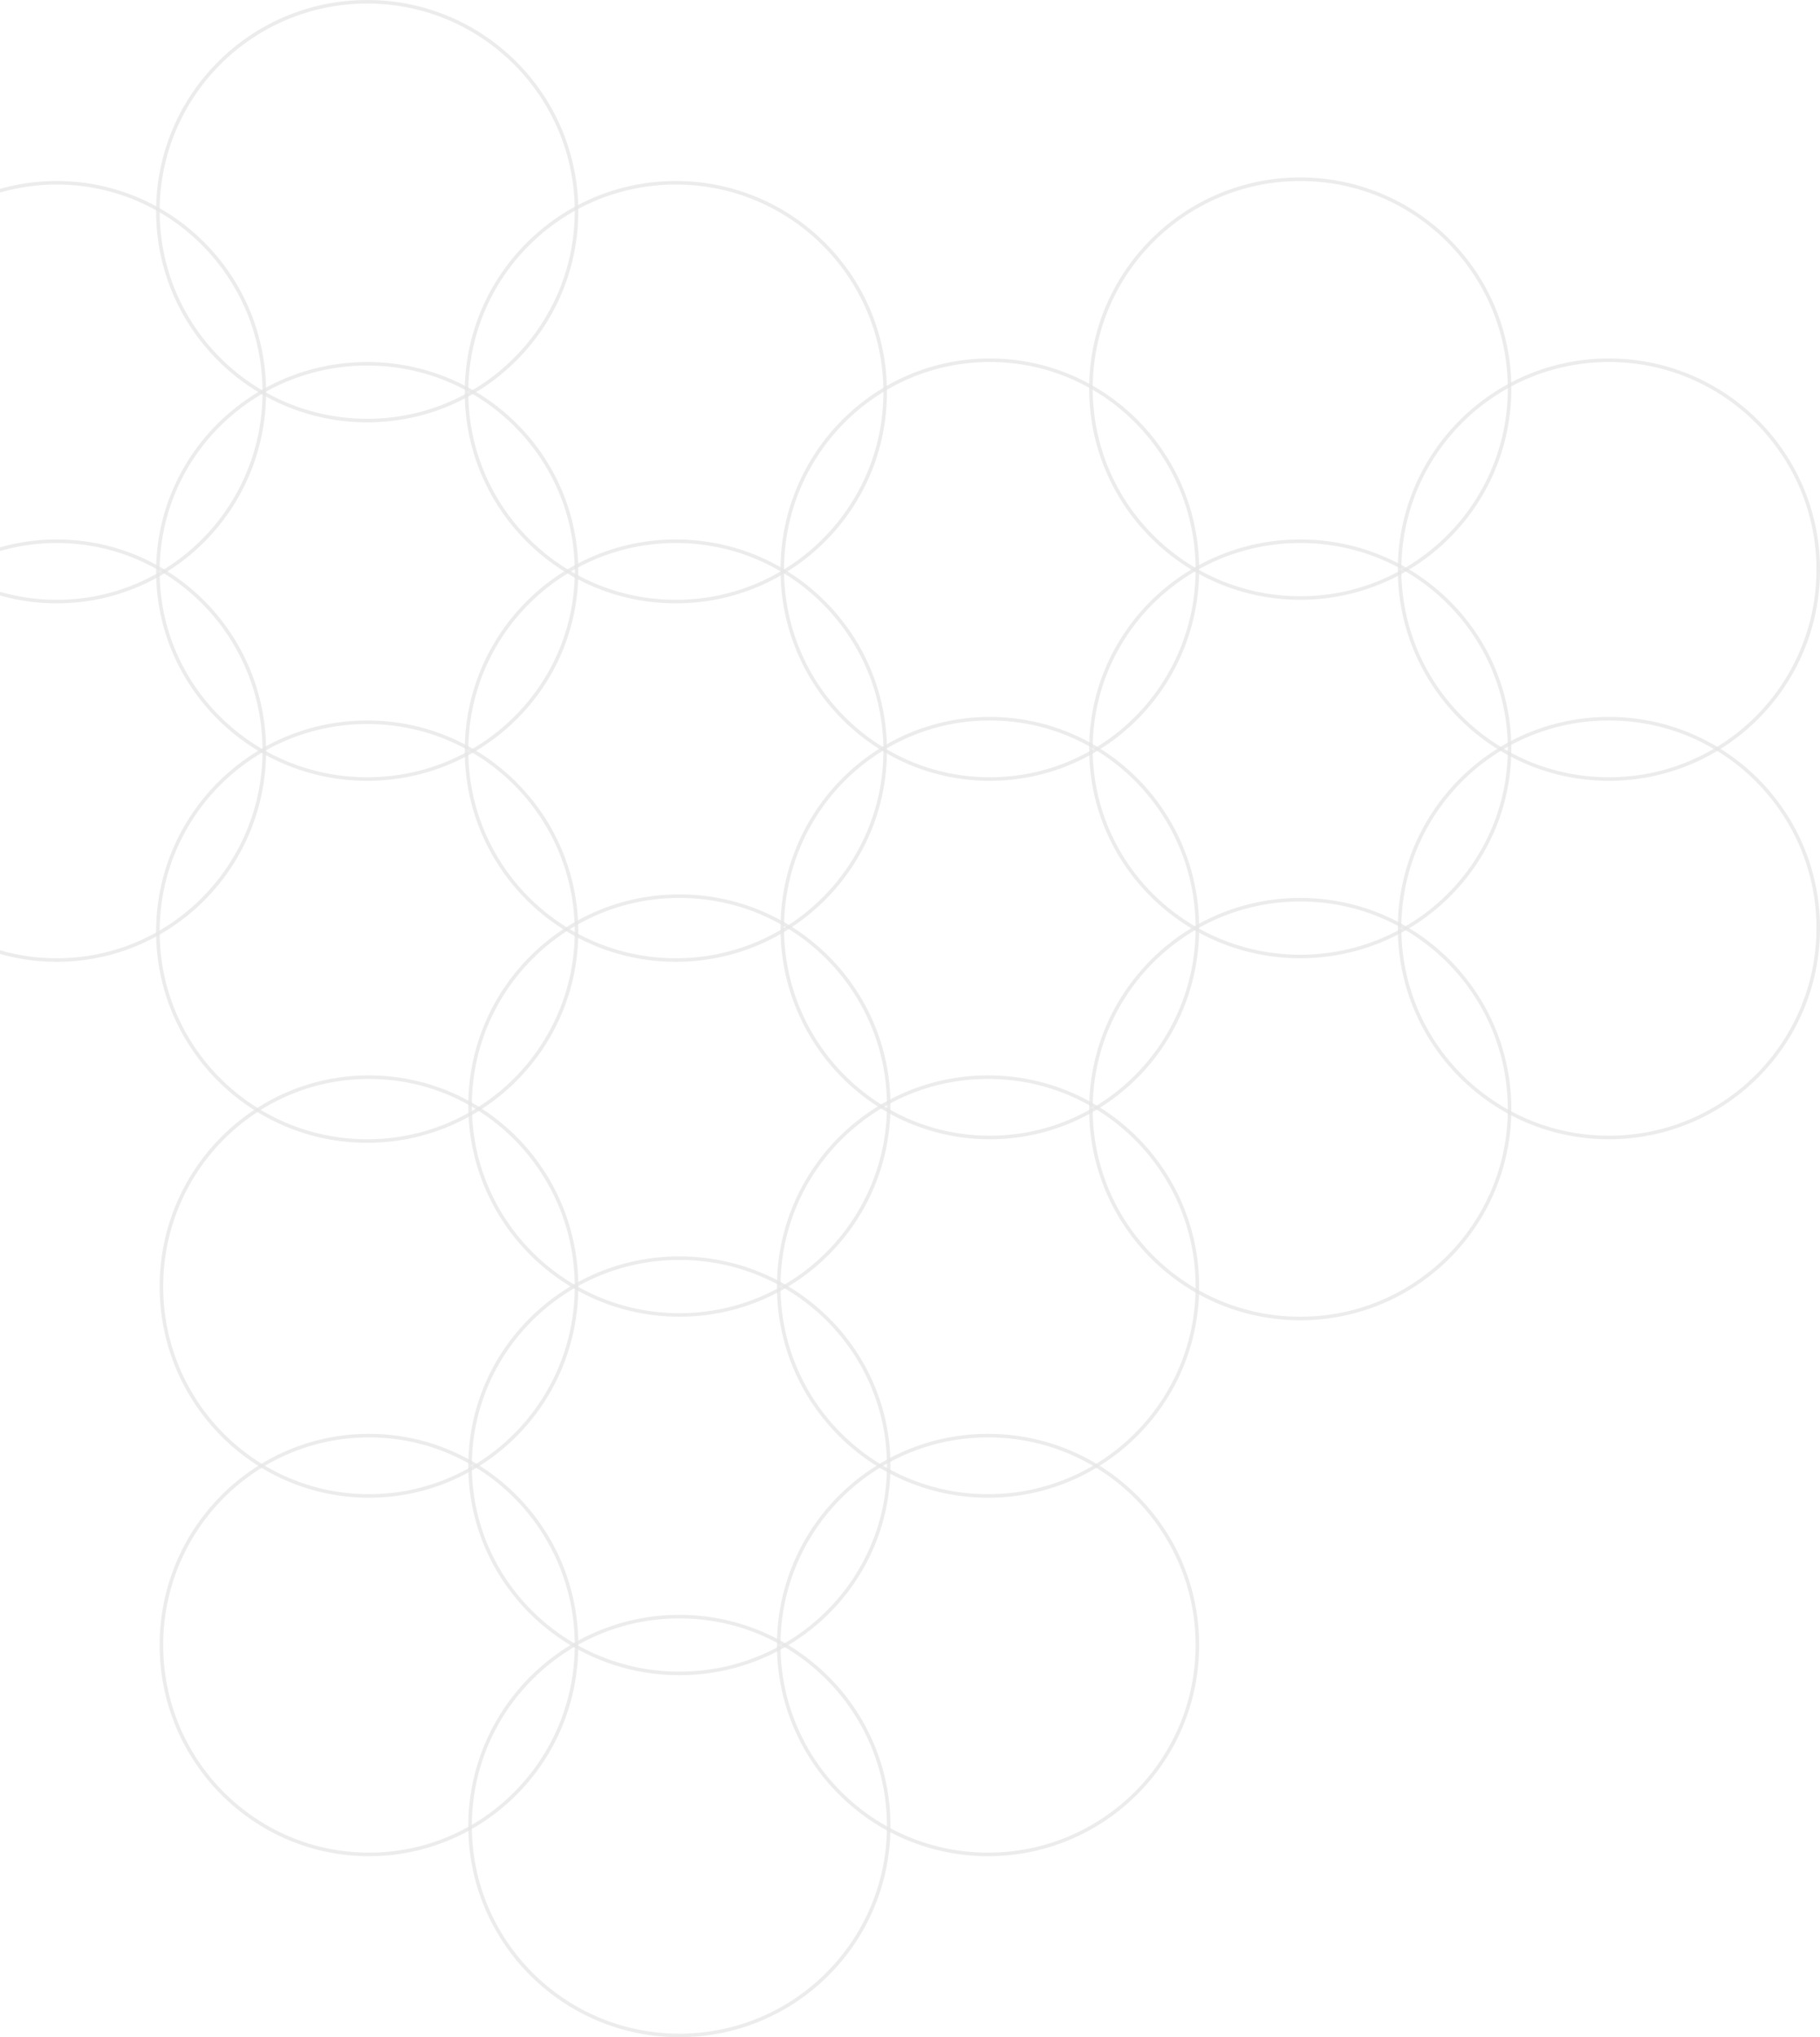 <svg width="513" height="574" viewBox="0 0 513 574" fill="none" xmlns="http://www.w3.org/2000/svg">
<circle cx="366.5" cy="109.5" r="59" stroke="#E7E7E7" stroke-opacity="0.8"/>
<circle cx="366.5" cy="312.5" r="59" stroke="#E7E7E7" stroke-opacity="0.8"/>
<circle cx="453.5" cy="261.5" r="59" stroke="#E7E7E7" stroke-opacity="0.8"/>
<circle cx="453.5" cy="160.5" r="59" stroke="#E7E7E7" stroke-opacity="0.8"/>
<path d="M337.5 261.5C337.5 294.089 311.305 320.5 279 320.5C246.695 320.5 220.5 294.089 220.5 261.5C220.5 228.911 246.695 202.5 279 202.5C311.305 202.5 337.5 228.911 337.5 261.5Z" stroke="#E7E7E7" stroke-opacity="0.8"/>
<path d="M337.5 160.5C337.5 193.089 311.305 219.5 279 219.5C246.695 219.5 220.5 193.089 220.5 160.5C220.5 127.911 246.695 101.5 279 101.5C311.305 101.5 337.5 127.911 337.5 160.5Z" stroke="#E7E7E7" stroke-opacity="0.8"/>
<path d="M425.5 211C425.5 243.305 399.089 269.5 366.5 269.5C333.911 269.5 307.5 243.305 307.5 211C307.5 178.695 333.911 152.5 366.5 152.5C399.089 152.5 425.5 178.695 425.5 211Z" stroke="#E7E7E7" stroke-opacity="0.8"/>
<circle cx="191.5" cy="311.5" r="59" stroke="#E7E7E7" stroke-opacity="0.8"/>
<circle cx="191.5" cy="514.5" r="59" stroke="#E7E7E7" stroke-opacity="0.8"/>
<circle cx="278.5" cy="463.5" r="59" stroke="#E7E7E7" stroke-opacity="0.8"/>
<circle cx="278.5" cy="362.5" r="59" stroke="#E7E7E7" stroke-opacity="0.8"/>
<path d="M162.5 463.5C162.5 496.089 136.305 522.5 104 522.5C71.695 522.5 45.5 496.089 45.5 463.5C45.5 430.911 71.695 404.5 104 404.5C136.305 404.5 162.5 430.911 162.5 463.5Z" stroke="#E7E7E7" stroke-opacity="0.8"/>
<path d="M162.5 362.5C162.5 395.089 136.305 421.5 104 421.5C71.695 421.5 45.5 395.089 45.5 362.5C45.5 329.911 71.695 303.5 104 303.5C136.305 303.5 162.5 329.911 162.5 362.5Z" stroke="#E7E7E7" stroke-opacity="0.8"/>
<path d="M250.5 413C250.5 445.305 224.089 471.5 191.5 471.5C158.911 471.5 132.5 445.305 132.5 413C132.5 380.695 158.911 354.5 191.5 354.5C224.089 354.5 250.5 380.695 250.5 413Z" stroke="#E7E7E7" stroke-opacity="0.8"/>
<circle cx="103.5" cy="59.5" r="59" stroke="#E7E7E7" stroke-opacity="0.8"/>
<circle cx="103.5" cy="262.5" r="59" stroke="#E7E7E7" stroke-opacity="0.8"/>
<circle cx="190.5" cy="211.5" r="59" stroke="#E7E7E7" stroke-opacity="0.8"/>
<circle cx="190.5" cy="110.5" r="59" stroke="#E7E7E7" stroke-opacity="0.8"/>
<path d="M74.5 211.5C74.5 244.089 48.305 270.5 16 270.5C-16.305 270.5 -42.5 244.089 -42.5 211.5C-42.5 178.911 -16.305 152.5 16 152.5C48.305 152.5 74.5 178.911 74.5 211.5Z" stroke="#E7E7E7" stroke-opacity="0.8"/>
<path d="M74.5 110.5C74.5 143.089 48.305 169.5 16 169.5C-16.305 169.5 -42.5 143.089 -42.5 110.5C-42.5 77.911 -16.305 51.5 16 51.5C48.305 51.5 74.5 77.911 74.5 110.5Z" stroke="#E7E7E7" stroke-opacity="0.8"/>
<path d="M162.5 161C162.5 193.305 136.089 219.5 103.5 219.5C70.911 219.5 44.5 193.305 44.5 161C44.5 128.695 70.911 102.5 103.5 102.5C136.089 102.5 162.5 128.695 162.5 161Z" stroke="#E7E7E7" stroke-opacity="0.8"/>
</svg>
